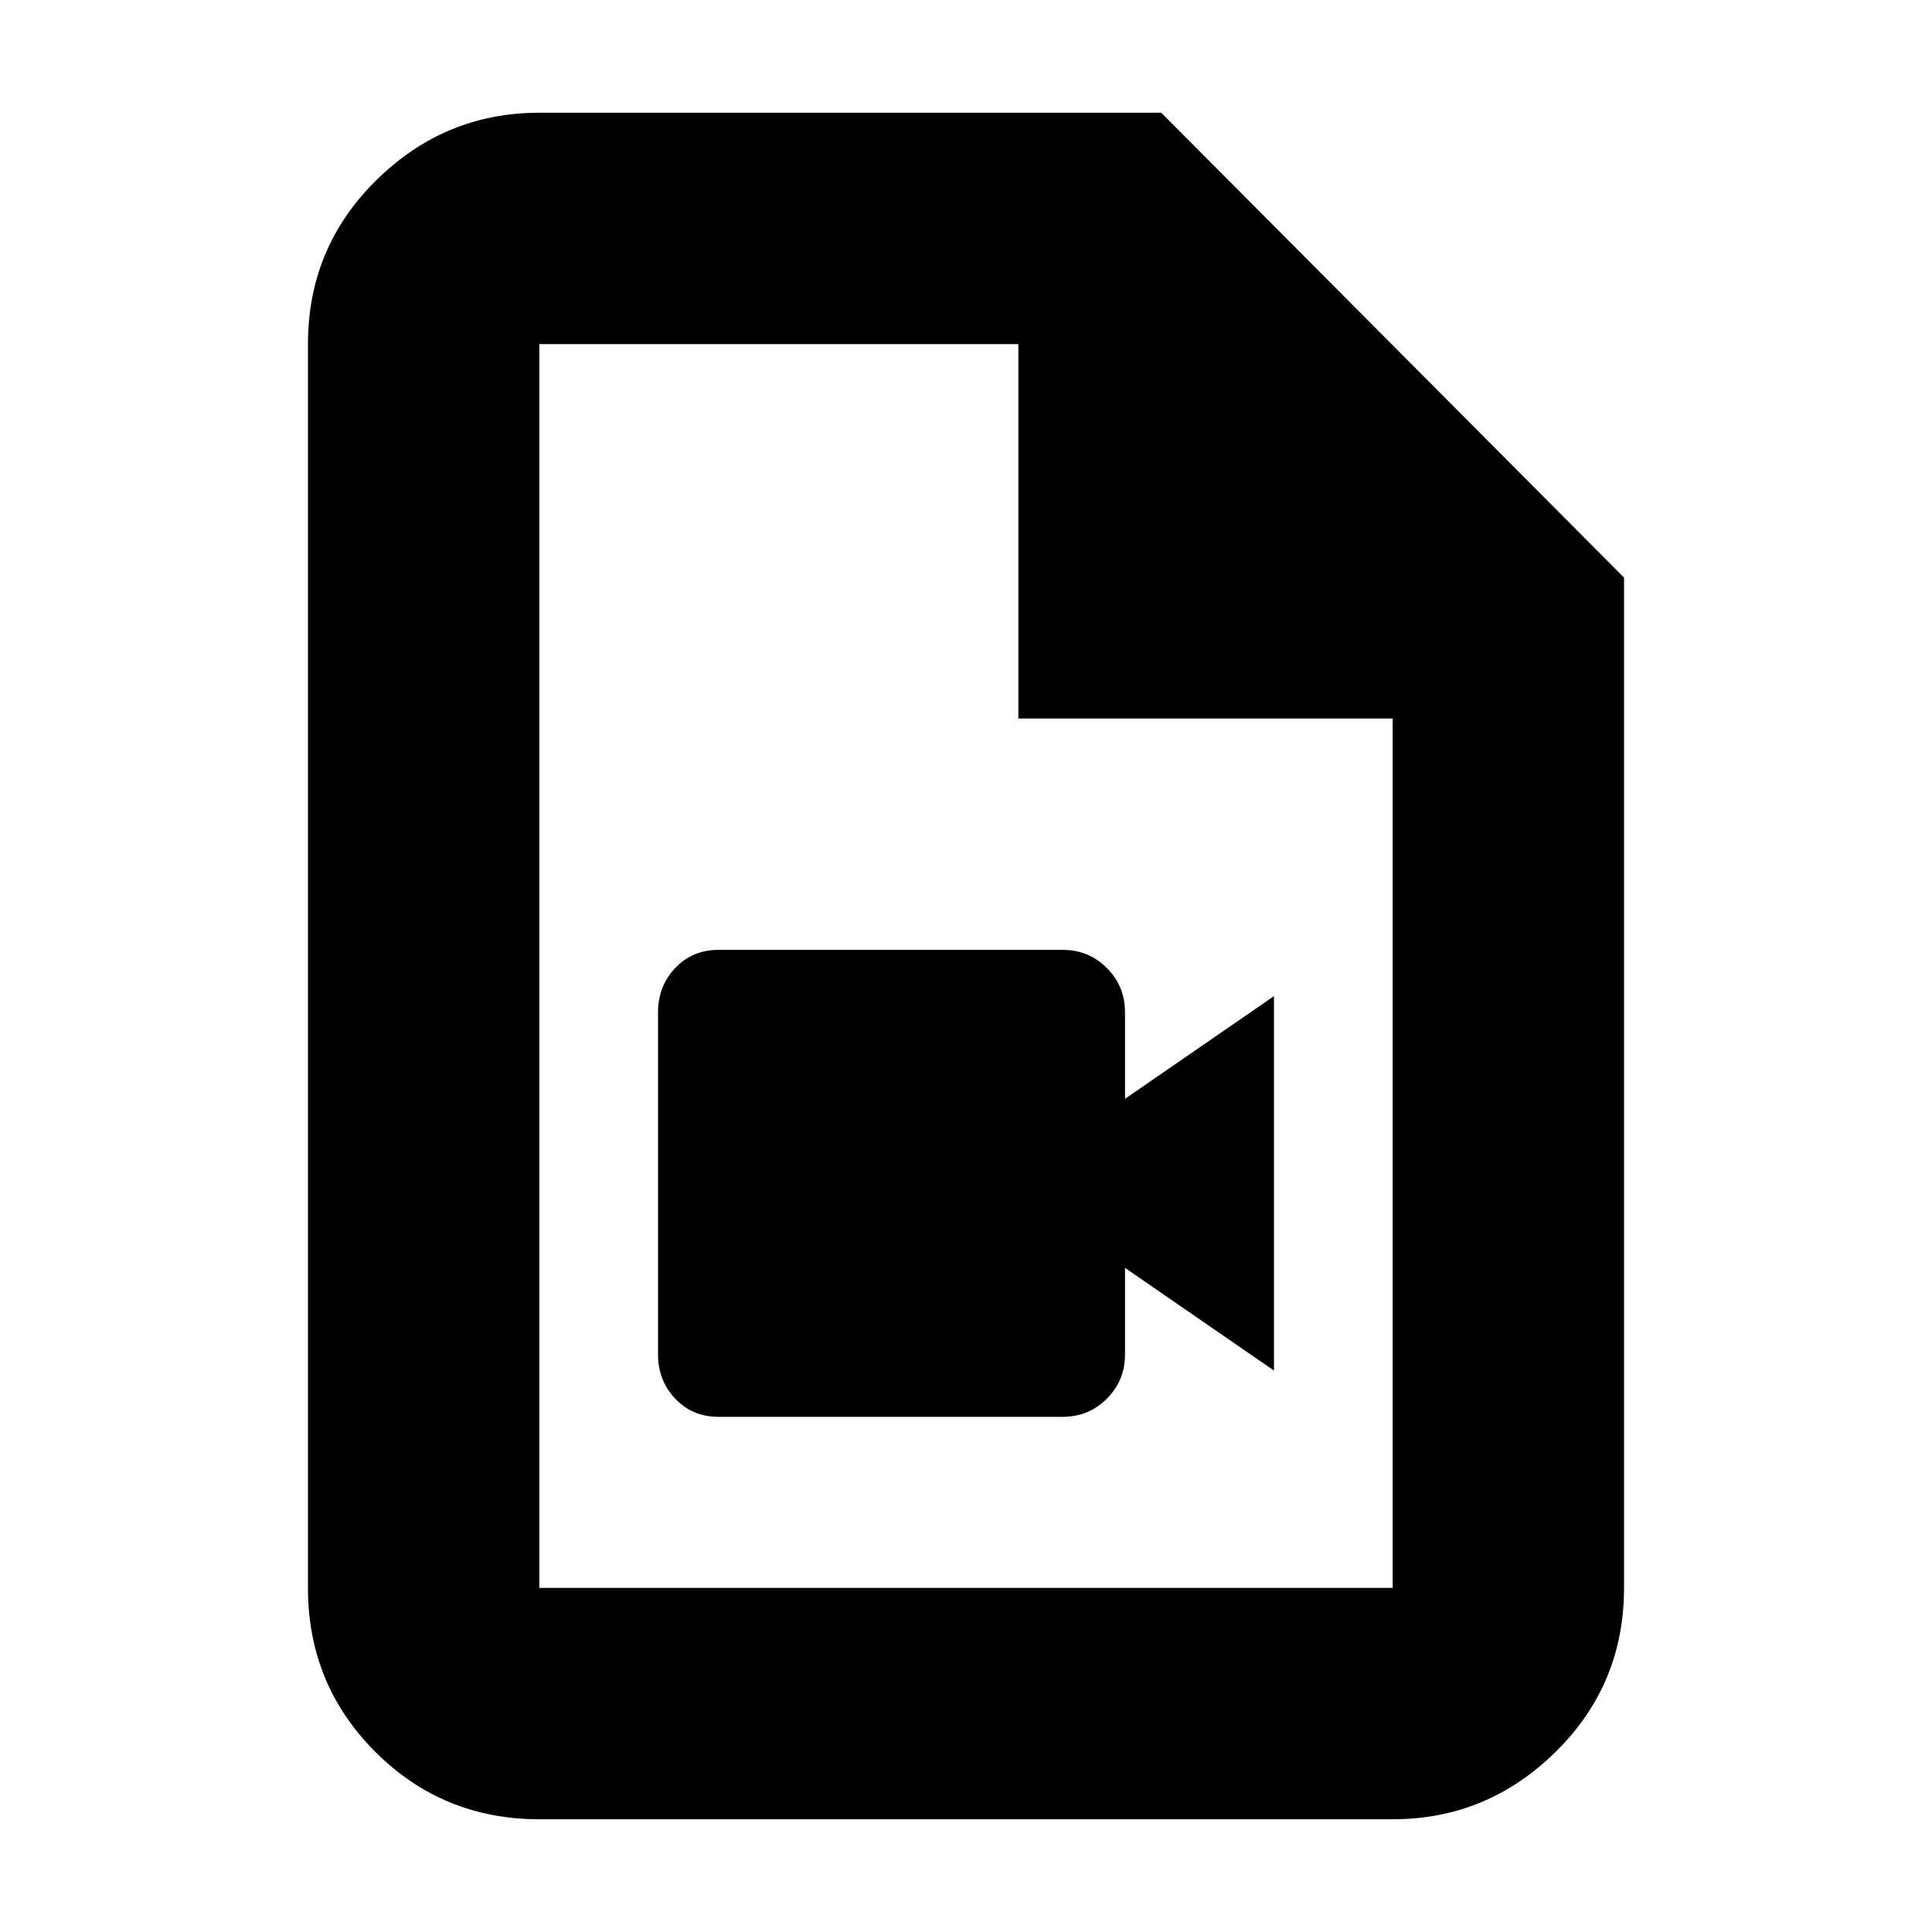 <svg xmlns="http://www.w3.org/2000/svg" height="20" width="20"><path d="M7.438 14.667H11q.271 0 .458-.188.188-.187.188-.458v-.896l1.542 1.063v-3.876l-1.542 1.063v-.896q0-.271-.188-.458-.187-.188-.458-.188H7.438q-.271 0-.448.188-.178.187-.178.458v3.542q0 .271.178.458.177.188.448.188Zm-1.855 4.166q-1 0-1.698-.698-.697-.697-.697-1.697V3.562q0-1 .708-1.697.708-.698 1.687-.698h6.438l4.791 4.812v10.459q0 1-.708 1.697-.708.698-1.687.698Zm4.959-11.395V3.562H5.583v12.876h8.834v-9ZM5.583 3.562v4.313-4.313V16.438 3.562Z"/></svg>